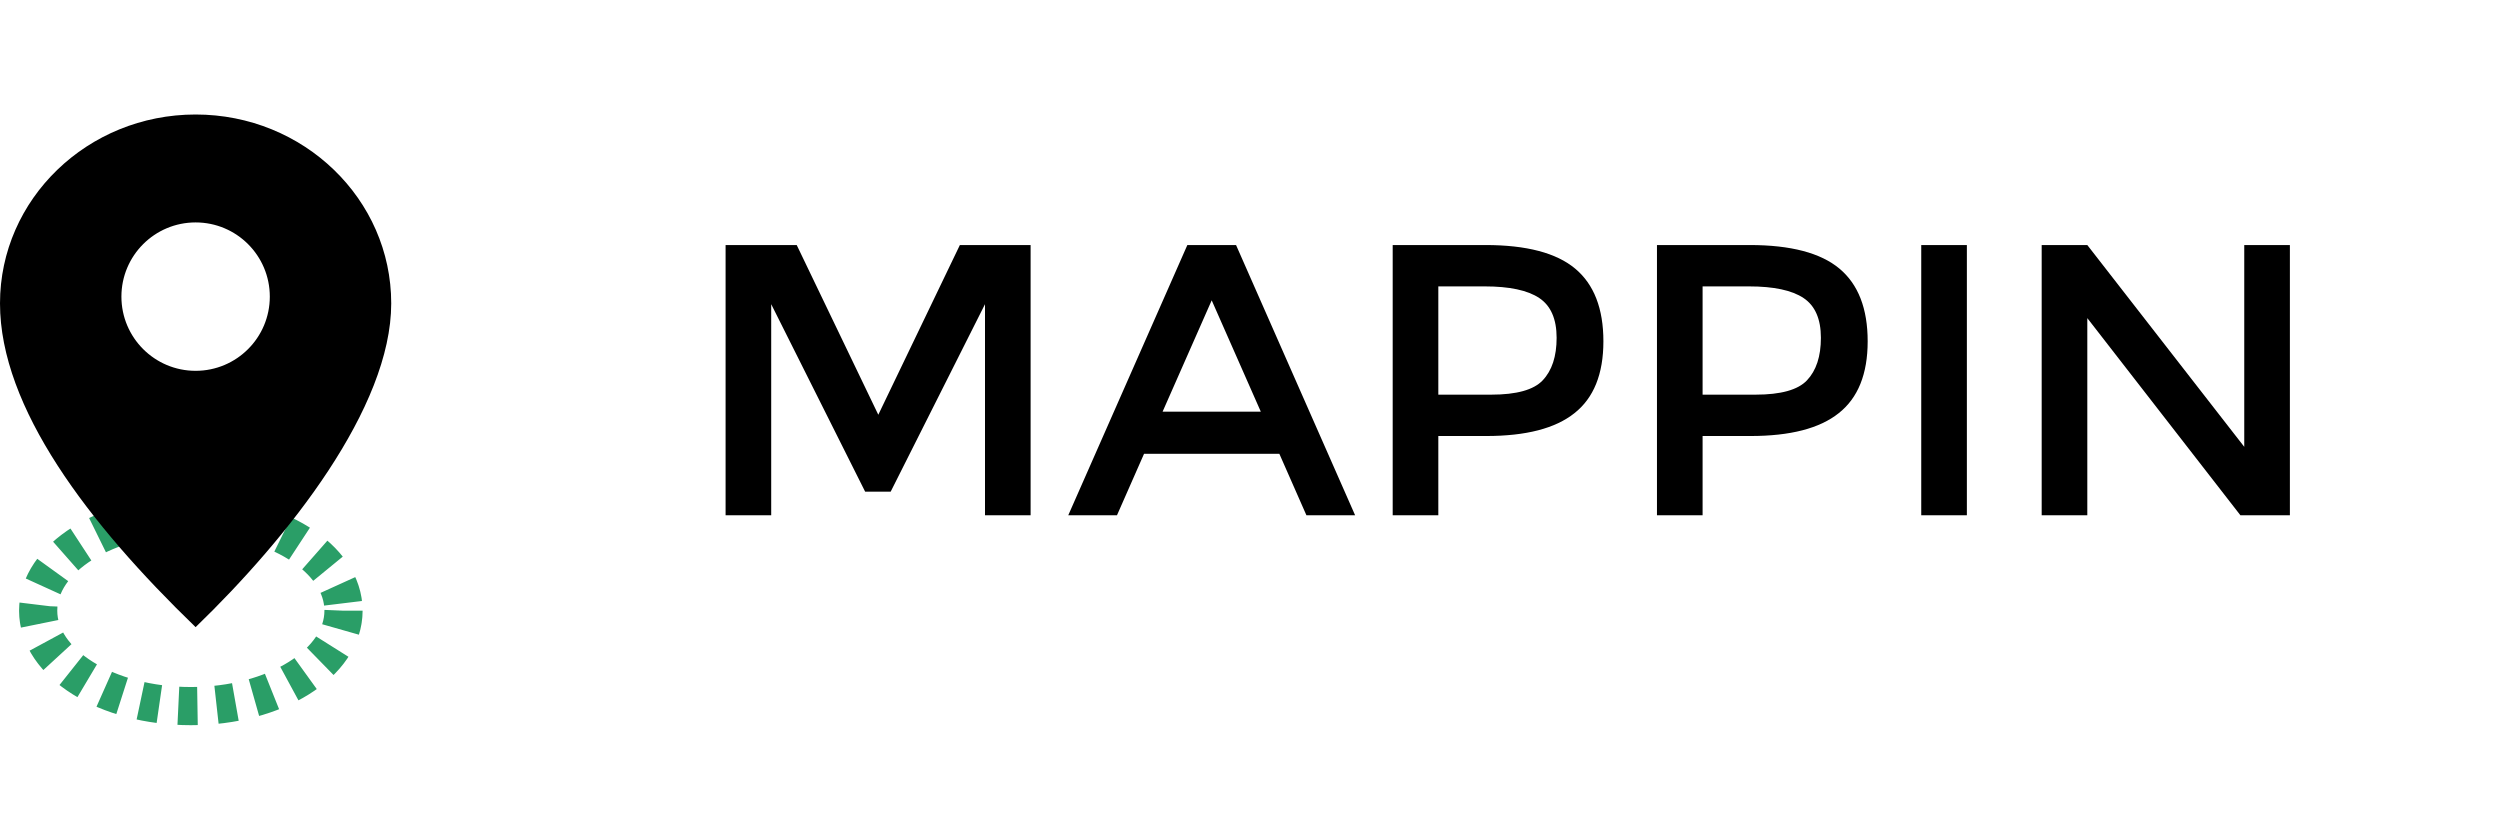 <svg width="131" height="44" viewBox="0 0 131 44" fill="none" xmlns="http://www.w3.org/2000/svg">
<path d="M40.411 27H38.021V12.84H41.748L46.023 21.733L50.297 12.84H54.004V27H51.614V15.939L46.671 25.764H45.334L40.411 15.939V27ZM59.948 23.779L58.53 27H55.977L62.217 12.84H64.769L71.008 27H68.456L67.038 23.779H59.948ZM66.066 21.571L63.493 15.737L60.92 21.571H66.066ZM77.839 12.84C79.987 12.84 81.553 13.252 82.539 14.076C83.525 14.899 84.018 16.169 84.018 17.884C84.018 19.599 83.511 20.855 82.498 21.652C81.499 22.449 79.96 22.847 77.88 22.847H75.368V27H72.977V12.84H77.839ZM78.143 20.68C79.466 20.68 80.365 20.43 80.837 19.93C81.323 19.417 81.567 18.674 81.567 17.702C81.567 16.716 81.263 16.02 80.655 15.615C80.047 15.21 79.095 15.007 77.799 15.007H75.368V20.68H78.143ZM91.687 12.84C93.835 12.84 95.401 13.252 96.387 14.076C97.373 14.899 97.866 16.169 97.866 17.884C97.866 19.599 97.359 20.855 96.347 21.652C95.347 22.449 93.808 22.847 91.728 22.847H89.216V27H86.825V12.84H91.687ZM91.991 20.68C93.315 20.68 94.213 20.43 94.685 19.93C95.171 19.417 95.415 18.674 95.415 17.702C95.415 16.716 95.111 16.02 94.503 15.615C93.895 15.21 92.943 15.007 91.647 15.007H89.216V20.68H91.991ZM100.673 12.84H103.064V27H100.673V12.84ZM117.599 12.84H119.99V27H117.397L109.375 16.669V27H106.984V12.84H109.375L117.599 23.414V12.84Z" fill="black"/>
<ellipse cx="10" cy="32" rx="8" ry="5" stroke="#2A9E67" stroke-width="2" stroke-dasharray="1 1"/>
<path fill-rule="evenodd" clip-rule="evenodd" d="M10.25 32.862C15.131 28.15 20.5 21.362 20.5 15.897C20.5 10.431 15.911 6 10.25 6C4.589 6 0 10.431 0 15.897C0 21.362 4.637 27.443 10.25 32.862ZM10.25 19.431C12.398 19.431 14.138 17.691 14.138 15.543C14.138 13.396 12.398 11.655 10.25 11.655C8.103 11.655 6.362 13.396 6.362 15.543C6.362 17.691 8.103 19.431 10.25 19.431Z" fill="$main-color"/>
</svg>
